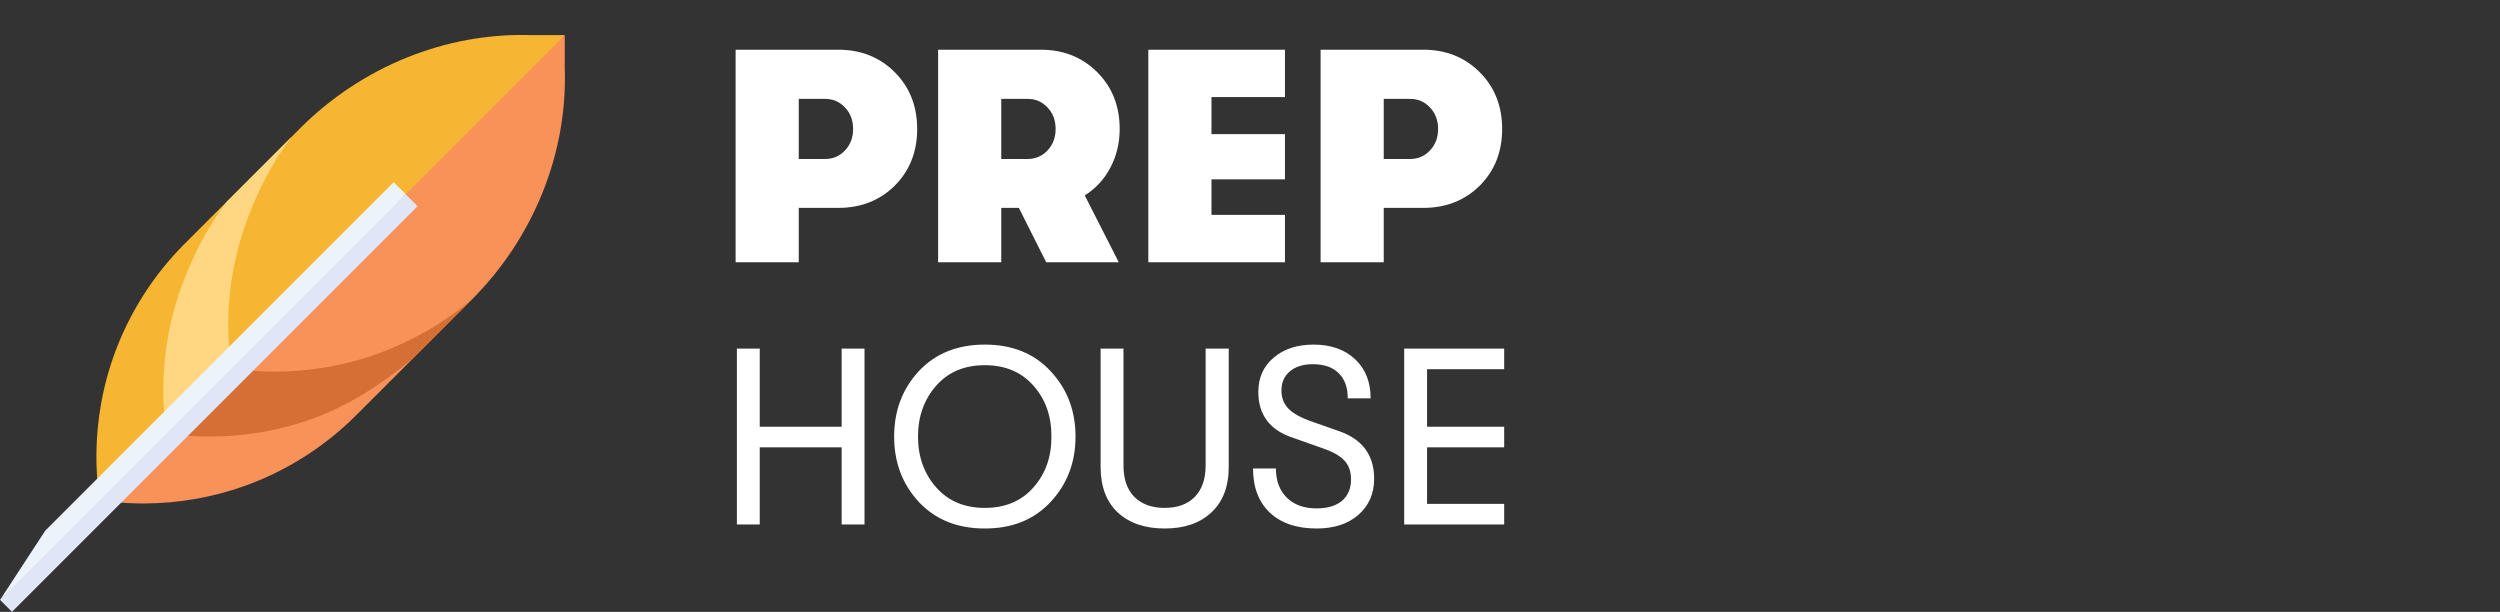 <svg width="143" height="35" viewBox="0 0 143 35" fill="none" xmlns="http://www.w3.org/2000/svg">
<rect x="0" y="0" width="143" height="35" fill="#333333" stroke="none"/>
<path d="M47.947 2.843C49.243 2.843 50.32 3.272 51.177 4.129C52.033 4.985 52.462 6.068 52.462 7.376C52.462 8.684 52.033 9.767 51.177 10.624C50.32 11.469 49.243 11.891 47.947 11.891H45.689V15H42.077V2.843H47.947ZM47.182 9.095C47.646 9.095 48.028 8.933 48.329 8.609C48.641 8.285 48.798 7.874 48.798 7.376C48.798 6.878 48.641 6.467 48.329 6.143C48.028 5.819 47.651 5.657 47.2 5.657H45.689V9.095H47.182ZM64.045 7.376C64.045 8.187 63.866 8.928 63.507 9.599C63.16 10.259 62.673 10.786 62.048 11.179L63.993 15H59.843L58.279 11.891H57.272V15H53.66V2.843H59.53C60.827 2.843 61.903 3.272 62.76 4.129C63.617 4.985 64.045 6.068 64.045 7.376ZM57.272 5.657V9.095H58.766C59.229 9.095 59.611 8.933 59.912 8.609C60.225 8.285 60.381 7.874 60.381 7.376C60.381 6.878 60.225 6.467 59.912 6.143C59.611 5.819 59.235 5.657 58.783 5.657H57.272ZM65.684 15V2.843H73.499V5.553H69.296V7.671H73.499V10.259H69.296V12.291H73.499V15H65.684ZM81.408 2.843C82.704 2.843 83.781 3.272 84.638 4.129C85.495 4.985 85.923 6.068 85.923 7.376C85.923 8.684 85.495 9.767 84.638 10.624C83.781 11.469 82.704 11.891 81.408 11.891H79.15V15H75.538V2.843H81.408ZM80.644 9.095C81.107 9.095 81.489 8.933 81.79 8.609C82.102 8.285 82.259 7.874 82.259 7.376C82.259 6.878 82.102 6.467 81.79 6.143C81.489 5.819 81.112 5.657 80.661 5.657H79.15V9.095H80.644ZM42.15 30V19.941H43.457V24.41H48.142V19.941H49.45V30H48.142V25.588H43.457V30H42.15ZM60.097 28.707C59.158 29.722 57.904 30.23 56.332 30.23C54.761 30.23 53.502 29.722 52.553 28.707C51.614 27.691 51.145 26.446 51.145 24.971C51.145 23.495 51.614 22.25 52.553 21.234C53.502 20.219 54.761 19.711 56.332 19.711C57.904 19.711 59.158 20.219 60.097 21.234C61.046 22.25 61.52 23.495 61.52 24.971C61.52 26.446 61.046 27.691 60.097 28.707ZM53.545 27.873C54.234 28.659 55.164 29.052 56.332 29.052C57.501 29.052 58.43 28.659 59.12 27.873C59.81 27.088 60.15 26.12 60.14 24.971C60.15 23.821 59.81 22.853 59.12 22.068C58.43 21.282 57.501 20.889 56.332 20.889C55.164 20.889 54.234 21.282 53.545 22.068C52.855 22.853 52.51 23.821 52.51 24.971C52.51 26.12 52.855 27.088 53.545 27.873ZM69.292 29.31C68.641 29.923 67.75 30.23 66.62 30.23C65.489 30.23 64.593 29.923 63.932 29.31C63.281 28.697 62.955 27.825 62.955 26.695V19.941H64.263V26.623C64.263 27.409 64.474 28.012 64.895 28.434C65.317 28.846 65.891 29.052 66.62 29.052C67.347 29.052 67.918 28.846 68.329 28.434C68.751 28.012 68.962 27.409 68.962 26.623V19.941H70.284V26.695C70.284 27.825 69.953 28.697 69.292 29.31ZM75.31 30.23C74.17 30.23 73.279 29.928 72.637 29.325C71.995 28.721 71.674 27.878 71.674 26.796H72.982C72.982 27.495 73.188 28.05 73.6 28.462C74.021 28.874 74.587 29.08 75.296 29.08C75.928 29.08 76.416 28.937 76.761 28.649C77.106 28.352 77.279 27.94 77.279 27.413C77.279 26.973 77.154 26.618 76.905 26.35C76.665 26.082 76.254 25.847 75.669 25.646L74.002 25.057C72.651 24.626 71.976 23.744 71.976 22.413C71.976 21.608 72.268 20.956 72.853 20.458C73.437 19.96 74.199 19.711 75.138 19.711C76.124 19.711 76.915 19.989 77.509 20.544C78.103 21.1 78.4 21.847 78.4 22.786H77.092C77.092 22.164 76.919 21.685 76.575 21.349C76.23 21.004 75.736 20.832 75.094 20.832C74.539 20.832 74.098 20.971 73.772 21.249C73.456 21.517 73.298 21.881 73.298 22.341C73.298 22.762 73.437 23.112 73.715 23.39C73.993 23.668 74.443 23.912 75.066 24.123L76.618 24.669C77.94 25.138 78.601 26.044 78.601 27.385C78.601 28.237 78.299 28.927 77.695 29.454C77.101 29.971 76.306 30.23 75.31 30.23ZM80.32 30V19.941H86.039V21.119H81.628V24.41H86.039V25.588H81.628V28.822H86.039V30H80.32Z" fill="white"/>
<path d="M30.445 2.011C25.508 1.836 20.675 3.831 17.183 7.323L10.546 13.96C8.755 15.751 7.359 17.96 6.509 20.347C5.659 22.734 5.346 25.328 5.602 27.848L5.682 28.632L19.299 18.505L32.304 2.011H30.445Z" fill="#F7B631"/>
<path d="M32.304 2.01L5.683 28.632L6.466 28.712C7.038 28.77 7.612 28.799 8.188 28.799C10.152 28.799 12.122 28.462 13.968 27.805C16.355 26.956 18.564 25.56 20.355 23.768L26.992 17.131C30.484 13.639 32.479 8.805 32.304 3.87V2.01H32.304Z" fill="#F89258"/>
<path d="M13.144 20.308C12.887 17.787 13.201 15.193 14.05 12.806C14.681 11.034 15.543 9.325 16.677 7.829L12.963 11.544C11.828 13.04 10.967 14.748 10.336 16.52C9.486 18.907 9.173 21.501 9.43 24.022L9.509 24.806L12.485 23.202L13.223 21.091L13.144 20.308Z" fill="#FFD782"/>
<path d="M15.729 21.258C15.154 21.258 14.579 21.229 14.008 21.171L13.224 21.091L9.51 24.806L10.294 24.885C10.865 24.944 11.439 24.972 12.015 24.972C13.979 24.972 15.949 24.636 17.795 23.979C19.928 23.22 21.881 21.948 23.631 20.493L26.992 17.131C27 17.124 27.007 17.116 27.015 17.108C25.398 18.477 23.486 19.561 21.509 20.265C19.663 20.922 17.693 21.258 15.729 21.258Z" fill="#D56F35"/>
<path d="M22.52 10.423L2.585 30.358L0.003 34.313L10.738 24.53L23.206 11.109L22.52 10.423Z" fill="#ECF3FB"/>
<path d="M0 34.31L23.2 11.11L23.886 11.796L0.686 34.996L0 34.31Z" fill="#E0E6F5"/>
</svg>
